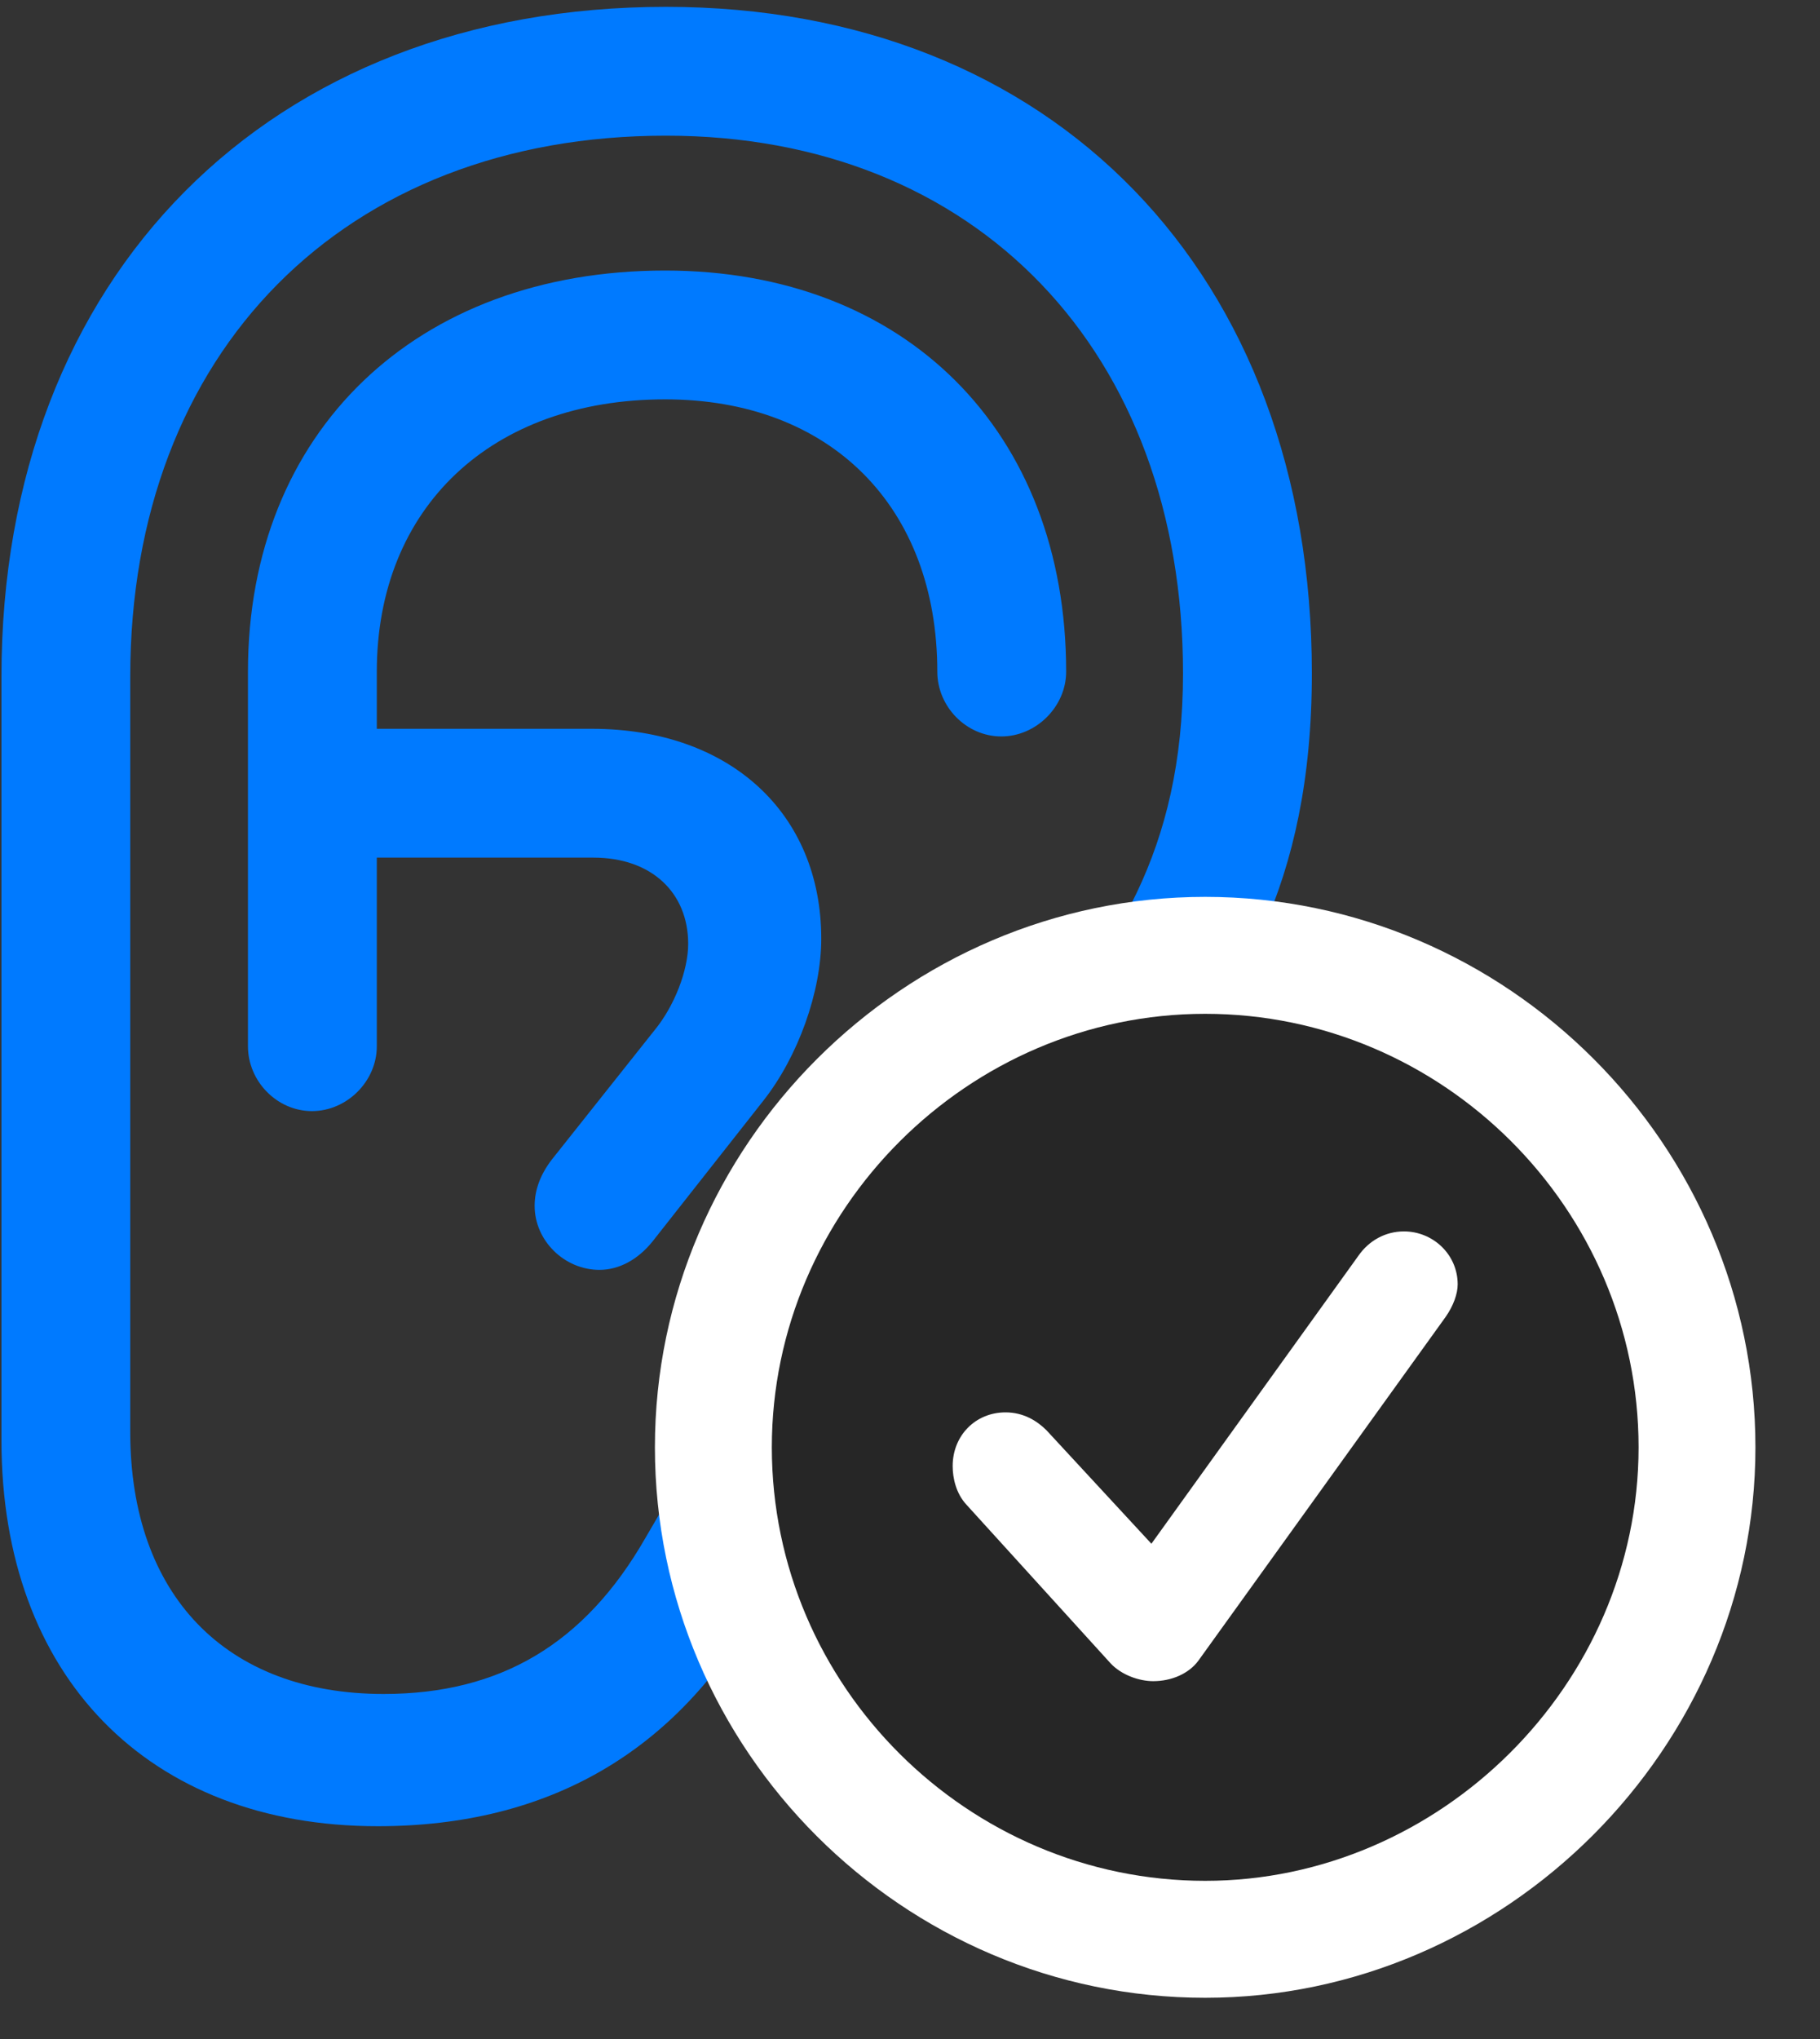 <svg width="25" height="28" viewBox="0 0 25 28" fill="none" xmlns="http://www.w3.org/2000/svg">
<rect x="0" y="0" width="25" height="28" fill="#333333" stroke="none"/>
<path d="M0.02 19.781C0.02 23.016 2.035 25.078 5.188 25.078C7.543 25.078 9.301 24.047 10.414 22.055L11.469 20.168C13.941 15.645 18.02 15.059 18.02 9.246C18.02 3.762 14.469 0.094 9.148 0.094C3.699 0.094 0.02 3.785 0.02 9.293V19.781ZM1.789 19.664V9.293C1.789 4.828 4.73 1.863 9.148 1.863C13.414 1.863 16.25 4.828 16.25 9.246C16.25 14.109 12.441 14.953 9.887 19.371L8.867 21.117C8.035 22.57 6.875 23.262 5.27 23.262C3.102 23.262 1.789 21.902 1.789 19.664ZM4.285 15.258C4.766 15.258 5.176 14.848 5.176 14.367V9.223C5.176 6.973 6.746 5.484 9.137 5.484C11.41 5.484 12.875 6.961 12.875 9.223C12.875 9.703 13.273 10.113 13.754 10.113C14.234 10.113 14.645 9.703 14.645 9.223C14.645 5.93 12.441 3.715 9.137 3.715C5.715 3.715 3.406 5.93 3.406 9.223V14.367C3.406 14.848 3.805 15.258 4.285 15.258ZM4.191 11.777H8.152C8.949 11.777 9.453 12.258 9.453 12.961C9.453 13.324 9.266 13.816 8.984 14.156L7.578 15.926C7.426 16.125 7.344 16.336 7.344 16.559C7.344 17.039 7.754 17.438 8.234 17.438C8.504 17.438 8.762 17.297 8.961 17.051L10.484 15.117C10.965 14.508 11.281 13.617 11.281 12.891C11.281 11.168 10.027 10.008 8.129 10.008H4.191V11.777Z" fill="#007AFF"/>
<path d="M16.555 27.434C20.68 27.434 24.113 24 24.113 19.875C24.113 15.727 20.703 12.316 16.555 12.316C12.418 12.316 8.996 15.727 8.996 19.875C8.996 24.035 12.406 27.434 16.555 27.434Z" fill="white"/>
<path d="M16.555 25.828C19.777 25.828 22.508 23.133 22.508 19.875C22.508 16.605 19.824 13.922 16.555 13.922C13.297 13.922 10.602 16.617 10.602 19.875C10.602 23.156 13.297 25.828 16.555 25.828Z" fill="black" fill-opacity="0.85"/>
<path d="M15.84 23.086C15.652 23.086 15.406 23.004 15.254 22.84L13.273 20.66C13.133 20.508 13.086 20.297 13.086 20.133C13.086 19.711 13.402 19.395 13.812 19.395C14.059 19.395 14.246 19.512 14.375 19.641L15.816 21.199L18.664 17.238C18.805 17.039 19.027 16.91 19.285 16.91C19.684 16.91 20.023 17.227 20.023 17.637C20.023 17.766 19.965 17.93 19.859 18.082L16.461 22.805C16.332 22.98 16.098 23.086 15.84 23.086Z" fill="white"/>
</svg>
